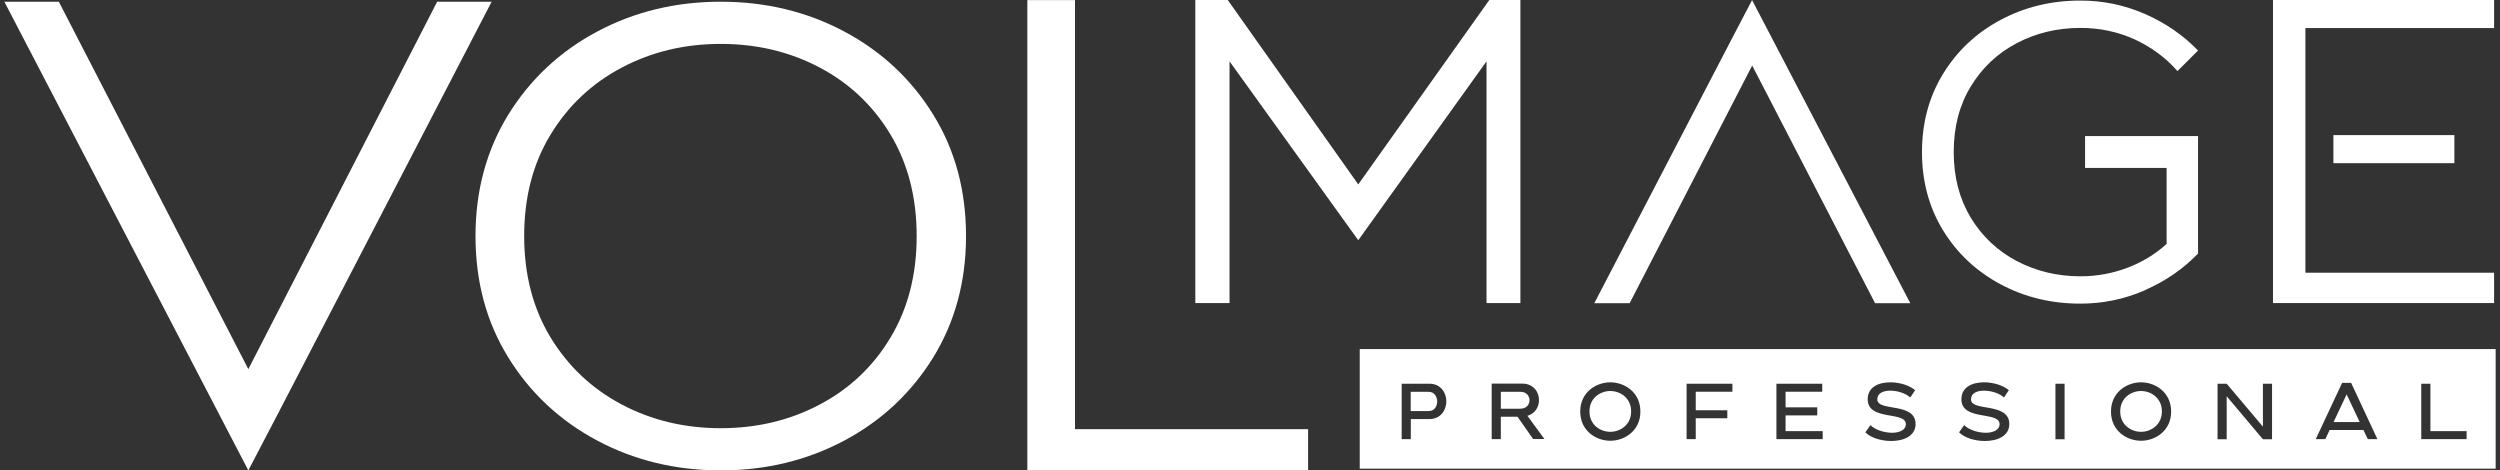 <svg width="287" height="54" viewBox="0 0 287 54" fill="none" xmlns="http://www.w3.org/2000/svg">
<rect x="0" y="0" width="287" height="54" fill="#333333" stroke="none"/>
<path d="M71.382 46.44C67.942 44.624 65.218 42.047 63.195 38.725C61.187 35.403 60.175 31.523 60.175 27.098C60.175 22.674 61.172 18.793 63.195 15.471C65.218 12.134 67.942 9.572 71.382 7.756C74.821 5.94 78.604 5.04 82.744 5.04C86.884 5.04 90.665 5.94 94.106 7.756C97.545 9.572 100.253 12.149 102.245 15.471C104.238 18.809 105.234 22.674 105.234 27.098C105.234 31.523 104.238 35.403 102.245 38.725C100.253 42.062 97.545 44.624 94.106 46.44C90.665 48.257 86.884 49.157 82.744 49.157C78.604 49.157 74.821 48.257 71.382 46.44ZM107.132 41.038C109.638 36.955 110.899 32.314 110.899 27.098C110.899 21.882 109.654 17.225 107.132 13.158C104.627 9.092 101.218 5.909 96.938 3.627C92.658 1.345 87.927 0.197 82.744 0.197C77.561 0.197 72.829 1.345 68.549 3.627C64.269 5.909 60.876 9.092 58.354 13.158C55.849 17.241 54.588 21.882 54.588 27.098C54.588 32.314 55.833 36.971 58.354 41.038C60.86 45.105 64.269 48.288 68.549 50.57C72.829 52.851 77.561 54 82.744 54C87.927 54 92.658 52.851 96.938 50.57C101.218 48.288 104.611 45.105 107.132 41.038Z" fill="white"/>
<path d="M150.169 49.269H123.409V0.011H117.939V54H150.169V49.269Z" fill="white"/>
<path d="M246.253 33.313V33.301C248.603 32.272 250.626 30.879 252.335 29.109V15.617H239.366V19.282H248.728V28.004C247.409 29.197 245.901 30.113 244.192 30.753C242.483 31.393 240.699 31.72 238.839 31.72C236.175 31.72 233.736 31.13 231.513 29.962C229.301 28.795 227.542 27.126 226.235 24.98C224.94 22.821 224.286 20.323 224.286 17.462C224.286 14.6 224.927 12.09 226.235 9.943C227.529 7.797 229.288 6.128 231.513 4.961C233.724 3.793 236.175 3.204 238.839 3.204C241.05 3.204 243.123 3.643 245.058 4.522C246.982 5.412 248.628 6.618 249.973 8.161L252.335 5.802C250.626 4.032 248.603 2.639 246.253 1.61C243.904 0.58 241.427 0.066 238.827 0.066C235.483 0.066 232.43 0.806 229.665 2.287C226.901 3.756 224.701 5.814 223.08 8.45C221.459 11.086 220.643 14.085 220.643 17.462C220.643 20.838 221.459 23.838 223.08 26.473C224.701 29.109 226.901 31.155 229.665 32.636C232.43 34.117 235.483 34.857 238.827 34.857C241.427 34.857 243.904 34.343 246.253 33.313Z" fill="white"/>
<path d="M281.762 18.734V15.51H267.876V18.734H281.762Z" fill="white"/>
<path d="M286.322 34.791V31.308H264.66V3.221H286.322V-0.003H260.94V34.791H286.322Z" fill="white"/>
<path d="M56.441 0.197H50.187L28.509 42.376L6.753 0.197H0.5L28.509 54L31.89 47.529L56.441 0.197Z" fill="white"/>
<path d="M219.3 34.805L201.138 0.01L198.942 4.206L183.028 34.805H187.084L201.151 7.521L215.257 34.805H219.3Z" fill="white"/>
<path d="M141.15 34.791V7.041L155.928 27.578L170.653 7.041V34.791H174.542V-0.003H170.976L155.928 21.169L140.943 -0.003H137.223V34.791H141.15Z" fill="white"/>
<path d="M187.254 47.231C187.254 45.66 185.966 44.887 184.863 44.887C183.762 44.887 182.473 45.646 182.473 47.231C182.473 48.815 183.762 49.574 184.863 49.574C185.966 49.574 187.254 48.802 187.254 47.231Z" fill="white"/>
<path d="M175.589 45.953C175.589 45.474 175.244 44.981 174.566 44.981H172.295V46.925H174.566V46.912C175.244 46.912 175.589 46.432 175.589 45.953Z" fill="white"/>
<path d="M243.403 47.231C243.403 48.815 244.691 49.574 245.794 49.574C246.896 49.574 248.185 48.802 248.185 47.231C248.185 45.66 246.896 44.887 245.794 44.887C244.691 44.887 243.403 45.646 243.403 47.231Z" fill="white"/>
<path d="M164.99 46.087C164.99 45.541 164.658 44.982 164.021 44.982H161.949V47.191H164.021C164.671 47.191 164.99 46.632 164.99 46.087Z" fill="white"/>
<path d="M267.893 48.456H270.895L269.394 45.274L267.893 48.456Z" fill="white"/>
<path d="M224.903 49.628L225.487 48.802C225.978 49.335 227.081 49.681 227.97 49.681C228.794 49.681 229.551 49.375 229.551 48.696C229.551 47.165 225.168 48.363 225.168 45.834C225.168 44.436 226.417 43.889 227.772 43.889C228.847 43.889 229.99 44.249 230.614 44.795L230.056 45.634C229.564 45.154 228.582 44.848 227.772 44.848C226.962 44.848 226.271 45.128 226.271 45.847C226.271 47.298 230.667 46.127 230.667 48.683C230.667 50.054 229.299 50.627 227.864 50.627C226.708 50.627 225.5 50.253 224.903 49.628ZM214.145 49.628L214.729 48.802C215.22 49.335 216.323 49.681 217.213 49.681C218.037 49.681 218.793 49.375 218.793 48.696C218.793 47.165 214.41 48.363 214.41 45.834C214.41 44.436 215.658 43.889 217.014 43.889C218.089 43.889 219.231 44.249 219.855 44.795L219.297 45.634C218.806 45.154 217.824 44.848 217.014 44.848C216.203 44.848 215.513 45.128 215.513 45.847C215.513 47.298 219.909 46.127 219.909 48.683C219.909 50.054 218.541 50.627 217.107 50.627C215.951 50.627 214.742 50.253 214.145 49.628ZM198.881 44.968H194.671V47.098H198.296V48.017H194.671V50.414H193.621V44.036L193.635 44.049H198.881V44.968ZM204.983 46.765H208.622V47.684H204.983V49.495H209.246V50.414H203.933V44.049H209.194V44.968H204.983V46.765ZM181.41 47.245C181.41 44.995 183.269 43.889 184.863 43.889C186.457 43.889 188.317 44.995 188.317 47.245C188.317 49.495 186.457 50.6 184.863 50.6C183.269 50.6 181.41 49.495 181.41 47.245ZM171.245 50.414V44.036H174.738C176.027 44.036 176.678 44.981 176.678 45.927C176.678 46.712 176.226 47.484 175.35 47.737L177.301 50.4H176L174.216 47.844H172.295V50.414H171.245ZM160.913 50.414V44.049H164.101C165.389 44.049 166.039 45.075 166.039 46.073C166.039 47.072 165.389 48.11 164.101 48.11H161.962V50.414H160.913ZM237.014 50.427H235.965V44.05H237.014V50.427ZM249.247 47.245C249.247 49.495 247.388 50.6 245.794 50.6C244.2 50.6 242.341 49.495 242.341 47.245C242.341 44.995 244.2 43.889 245.794 43.889C247.388 43.889 249.247 44.995 249.247 47.245ZM269.912 43.956L272.927 50.413H271.825L271.32 49.361H267.442L266.95 50.413H265.848L268.876 43.956H269.912ZM279.01 44.049V49.495H283.167V50.414H277.96V44.049H279.01ZM255.624 50.427H254.575V44.05H255.624L259.782 48.976V44.05H260.831V50.427H259.782L255.624 45.488V50.427ZM286.502 53.801V40.072H156.097V53.801H286.502Z" fill="white"/>
</svg>
